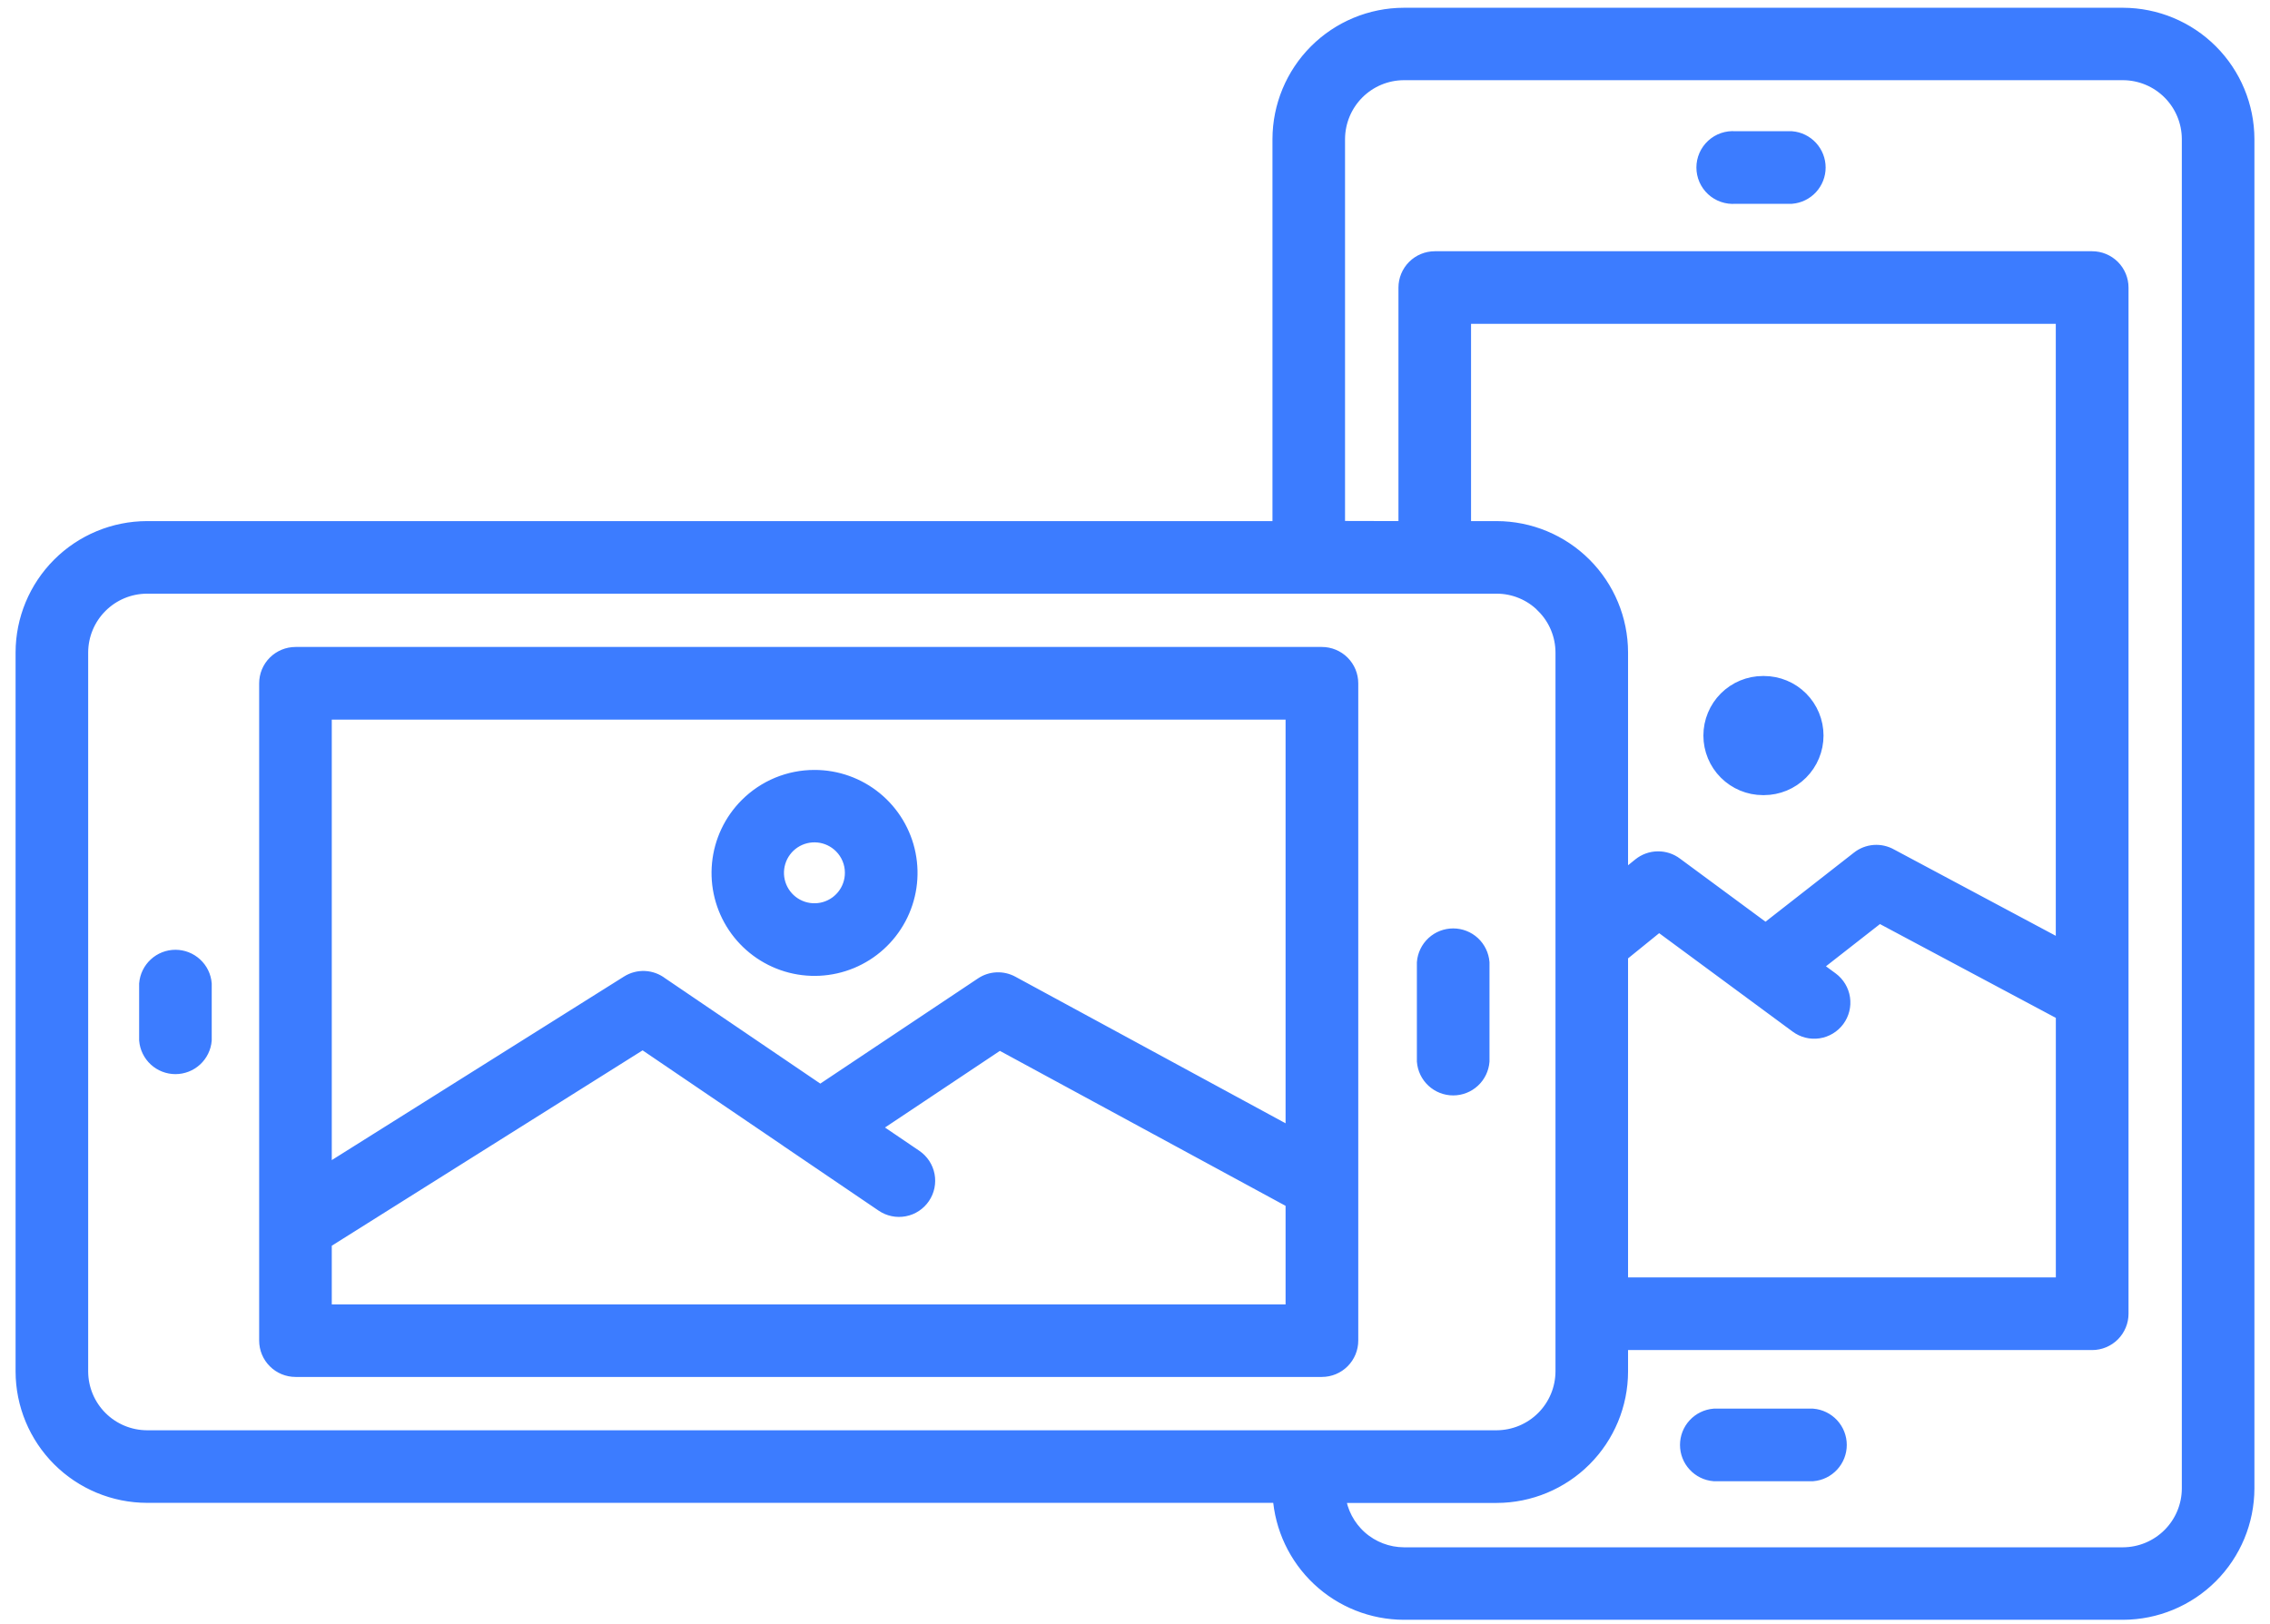 <svg width="102" height="73" viewBox="0 0 102 73" fill="none" xmlns="http://www.w3.org/2000/svg">
<mask id="path-1-outside-1_179_944" maskUnits="userSpaceOnUse" x="0" y="-0.351" width="102" height="74" fill="black">
<rect fill="white" y="-0.351" width="102" height="74"/>
<path fill-rule="evenodd" clip-rule="evenodd" d="M37.777 38.05C37.504 37.777 37.145 37.606 36.761 37.568C36.377 37.53 35.991 37.626 35.669 37.84C35.348 38.055 35.111 38.374 34.999 38.743C34.886 39.113 34.906 39.51 35.053 39.867C35.201 40.224 35.468 40.519 35.808 40.701C36.149 40.883 36.542 40.941 36.921 40.866C37.3 40.791 37.641 40.586 37.886 40.288C38.131 39.989 38.265 39.615 38.264 39.229C38.265 39.01 38.222 38.793 38.138 38.591C38.055 38.389 37.932 38.205 37.777 38.05ZM36.599 34.905C37.6 34.904 38.571 35.251 39.345 35.886C40.119 36.521 40.65 37.405 40.845 38.387C41.041 39.37 40.89 40.389 40.418 41.272C39.946 42.156 39.183 42.848 38.258 43.232C37.333 43.615 36.303 43.666 35.345 43.376C34.386 43.085 33.559 42.471 33.002 41.639C32.445 40.806 32.195 39.806 32.293 38.81C32.391 37.813 32.831 36.882 33.539 36.173C33.94 35.771 34.417 35.451 34.942 35.233C35.467 35.016 36.03 34.904 36.599 34.905ZM69.329 27.252C69.603 27.524 69.82 27.847 69.968 28.203C70.117 28.56 70.193 28.942 70.194 29.328V61.643C70.19 62.422 69.879 63.168 69.328 63.719C68.778 64.269 68.032 64.58 67.253 64.584H6.604C5.825 64.581 5.078 64.27 4.527 63.719C3.976 63.168 3.665 62.422 3.662 61.643V29.323C3.665 28.544 3.975 27.798 4.527 27.247C5.078 26.696 5.824 26.385 6.604 26.383H67.253C67.639 26.383 68.021 26.459 68.377 26.608C68.734 26.756 69.057 26.973 69.329 27.247V27.252ZM9.214 46.751V44.215C9.187 43.88 9.035 43.569 8.788 43.342C8.541 43.114 8.218 42.988 7.883 42.988C7.548 42.988 7.225 43.114 6.978 43.342C6.732 43.569 6.58 43.88 6.552 44.215V46.751C6.58 47.085 6.732 47.396 6.978 47.624C7.225 47.851 7.548 47.977 7.883 47.977C8.218 47.977 8.541 47.851 8.788 47.624C9.035 47.396 9.187 47.085 9.214 46.751ZM60.732 30.713V60.252C60.732 60.606 60.592 60.946 60.341 61.196C60.091 61.447 59.751 61.587 59.397 61.587H13.28C12.926 61.587 12.586 61.447 12.336 61.196C12.085 60.946 11.945 60.606 11.945 60.252V30.713C11.945 30.359 12.085 30.019 12.336 29.769C12.586 29.519 12.926 29.378 13.28 29.378H59.397C59.751 29.378 60.091 29.519 60.341 29.769C60.592 30.019 60.732 30.359 60.732 30.713ZM36.86 49.066L29.715 44.214C29.499 44.049 29.239 43.954 28.968 43.941C28.698 43.929 28.43 43.999 28.2 44.144L14.608 52.684V32.044H58.066V50.991L45.48 44.161C45.268 44.046 45.028 43.991 44.787 44.002C44.545 44.013 44.312 44.09 44.111 44.225L36.862 49.062L36.86 49.066ZM36.166 51.798C36.128 51.774 36.091 51.749 36.055 51.722L28.881 46.85L14.608 55.824V58.927H58.066V54.018L44.913 46.882L39.229 50.674L41.141 51.972C41.285 52.07 41.408 52.196 41.504 52.341C41.599 52.486 41.665 52.649 41.698 52.82C41.731 52.991 41.729 53.167 41.694 53.338C41.659 53.508 41.59 53.67 41.492 53.814C41.395 53.958 41.269 54.081 41.124 54.177C40.978 54.273 40.816 54.339 40.645 54.371C40.474 54.404 40.298 54.403 40.127 54.367C39.957 54.332 39.795 54.264 39.651 54.166L36.163 51.798H36.166ZM66.629 47.701V43.261C66.603 42.926 66.451 42.612 66.205 42.383C65.958 42.155 65.634 42.028 65.297 42.028C64.961 42.028 64.637 42.155 64.39 42.383C64.143 42.612 63.992 42.926 63.966 43.261V47.701C63.992 48.036 64.143 48.35 64.39 48.578C64.637 48.807 64.961 48.934 65.297 48.934C65.634 48.934 65.958 48.807 66.205 48.578C66.451 48.35 66.603 48.036 66.629 47.701ZM57.477 23.721V6.251C57.48 4.767 58.071 3.343 59.121 2.293C60.171 1.243 61.594 0.652 63.079 0.649H95.397C96.882 0.653 98.305 1.244 99.355 2.294C100.405 3.344 100.996 4.767 101 6.251V66.899C100.996 68.384 100.405 69.807 99.355 70.857C98.305 71.907 96.882 72.498 95.397 72.502H63.079C61.654 72.498 60.284 71.953 59.246 70.977C58.208 70.001 57.579 68.667 57.486 67.246H6.604C5.119 67.243 3.695 66.651 2.645 65.601C1.595 64.551 1.003 63.128 1 61.643V29.323C1.003 27.838 1.595 26.415 2.645 25.365C3.695 24.315 5.119 23.724 6.604 23.721H57.477ZM77.97 8.86H80.506C80.84 8.832 81.152 8.68 81.379 8.434C81.606 8.187 81.733 7.864 81.733 7.529C81.733 7.194 81.606 6.871 81.379 6.624C81.152 6.377 80.84 6.225 80.506 6.198H77.97C77.786 6.183 77.601 6.206 77.427 6.266C77.252 6.326 77.092 6.422 76.957 6.547C76.821 6.672 76.713 6.824 76.638 6.993C76.564 7.162 76.526 7.344 76.526 7.529C76.526 7.713 76.564 7.896 76.638 8.065C76.713 8.234 76.821 8.386 76.957 8.511C77.092 8.636 77.252 8.731 77.427 8.791C77.601 8.851 77.786 8.875 77.97 8.86ZM63.138 23.721V12.928C63.138 12.573 63.279 12.234 63.529 11.983C63.779 11.733 64.119 11.592 64.473 11.592H94.008C94.362 11.592 94.701 11.733 94.952 11.983C95.202 12.234 95.343 12.573 95.343 12.928V59.044C95.343 59.398 95.202 59.737 94.952 59.988C94.701 60.238 94.362 60.379 94.008 60.379H72.855V61.648C72.852 63.132 72.261 64.555 71.211 65.605C70.161 66.655 68.738 67.247 67.253 67.25H60.158C60.247 67.963 60.592 68.62 61.129 69.098C61.667 69.575 62.36 69.84 63.079 69.844H95.397C96.176 69.84 96.922 69.529 97.473 68.978C98.024 68.428 98.335 67.682 98.338 66.903V6.248C98.336 5.469 98.025 4.722 97.474 4.17C96.924 3.619 96.177 3.307 95.397 3.304H63.079C62.3 3.307 61.554 3.618 61.003 4.169C60.453 4.72 60.142 5.466 60.138 6.245V23.714L63.138 23.721ZM92.677 45.569L84.443 41.176L81.55 43.438L82.309 43.994C82.591 44.204 82.779 44.517 82.831 44.865C82.882 45.213 82.794 45.567 82.584 45.85C82.375 46.132 82.061 46.32 81.713 46.372C81.365 46.423 81.011 46.335 80.729 46.125L74.544 41.563L72.855 42.932V57.715H92.677V45.569ZM79.336 41.803L83.492 38.556C83.698 38.393 83.949 38.296 84.211 38.276C84.473 38.256 84.735 38.315 84.964 38.444L92.675 42.561V14.254H65.8V23.721H67.253C68.738 23.724 70.161 24.315 71.211 25.365C72.261 26.415 72.852 27.838 72.855 29.323V39.518L73.67 38.859C73.902 38.672 74.189 38.568 74.487 38.564C74.785 38.559 75.076 38.654 75.313 38.834L79.336 41.803ZM77.016 66.274H81.456C81.791 66.247 82.102 66.095 82.329 65.848C82.557 65.602 82.683 65.279 82.683 64.943C82.683 64.608 82.557 64.285 82.329 64.038C82.102 63.792 81.791 63.64 81.456 63.612H77.016C76.681 63.64 76.37 63.792 76.143 64.038C75.915 64.285 75.789 64.608 75.789 64.943C75.789 65.279 75.915 65.602 76.143 65.848C76.37 66.095 76.681 66.247 77.016 66.274ZM79.217 35.437H79.261C79.891 35.437 80.496 35.186 80.942 34.74C81.387 34.295 81.638 33.69 81.638 33.06C81.638 32.429 81.387 31.825 80.942 31.379C80.496 30.933 79.891 30.683 79.261 30.683H79.217C78.586 30.683 77.982 30.933 77.536 31.379C77.09 31.825 76.84 32.429 76.84 33.06C76.84 33.69 77.09 34.295 77.536 34.74C77.982 35.186 78.586 35.437 79.217 35.437Z"/>
</mask>
<path fill-rule="evenodd" clip-rule="evenodd" d="M37.777 38.05C37.504 37.777 37.145 37.606 36.761 37.568C36.377 37.53 35.991 37.626 35.669 37.84C35.348 38.055 35.111 38.374 34.999 38.743C34.886 39.113 34.906 39.51 35.053 39.867C35.201 40.224 35.468 40.519 35.808 40.701C36.149 40.883 36.542 40.941 36.921 40.866C37.3 40.791 37.641 40.586 37.886 40.288C38.131 39.989 38.265 39.615 38.264 39.229C38.265 39.01 38.222 38.793 38.138 38.591C38.055 38.389 37.932 38.205 37.777 38.05ZM36.599 34.905C37.6 34.904 38.571 35.251 39.345 35.886C40.119 36.521 40.65 37.405 40.845 38.387C41.041 39.37 40.89 40.389 40.418 41.272C39.946 42.156 39.183 42.848 38.258 43.232C37.333 43.615 36.303 43.666 35.345 43.376C34.386 43.085 33.559 42.471 33.002 41.639C32.445 40.806 32.195 39.806 32.293 38.81C32.391 37.813 32.831 36.882 33.539 36.173C33.94 35.771 34.417 35.451 34.942 35.233C35.467 35.016 36.03 34.904 36.599 34.905ZM69.329 27.252C69.603 27.524 69.82 27.847 69.968 28.203C70.117 28.56 70.193 28.942 70.194 29.328V61.643C70.19 62.422 69.879 63.168 69.328 63.719C68.778 64.269 68.032 64.58 67.253 64.584H6.604C5.825 64.581 5.078 64.27 4.527 63.719C3.976 63.168 3.665 62.422 3.662 61.643V29.323C3.665 28.544 3.975 27.798 4.527 27.247C5.078 26.696 5.824 26.385 6.604 26.383H67.253C67.639 26.383 68.021 26.459 68.377 26.608C68.734 26.756 69.057 26.973 69.329 27.247V27.252ZM9.214 46.751V44.215C9.187 43.88 9.035 43.569 8.788 43.342C8.541 43.114 8.218 42.988 7.883 42.988C7.548 42.988 7.225 43.114 6.978 43.342C6.732 43.569 6.58 43.88 6.552 44.215V46.751C6.58 47.085 6.732 47.396 6.978 47.624C7.225 47.851 7.548 47.977 7.883 47.977C8.218 47.977 8.541 47.851 8.788 47.624C9.035 47.396 9.187 47.085 9.214 46.751ZM60.732 30.713V60.252C60.732 60.606 60.592 60.946 60.341 61.196C60.091 61.447 59.751 61.587 59.397 61.587H13.28C12.926 61.587 12.586 61.447 12.336 61.196C12.085 60.946 11.945 60.606 11.945 60.252V30.713C11.945 30.359 12.085 30.019 12.336 29.769C12.586 29.519 12.926 29.378 13.28 29.378H59.397C59.751 29.378 60.091 29.519 60.341 29.769C60.592 30.019 60.732 30.359 60.732 30.713ZM36.86 49.066L29.715 44.214C29.499 44.049 29.239 43.954 28.968 43.941C28.698 43.929 28.43 43.999 28.2 44.144L14.608 52.684V32.044H58.066V50.991L45.48 44.161C45.268 44.046 45.028 43.991 44.787 44.002C44.545 44.013 44.312 44.09 44.111 44.225L36.862 49.062L36.86 49.066ZM36.166 51.798C36.128 51.774 36.091 51.749 36.055 51.722L28.881 46.85L14.608 55.824V58.927H58.066V54.018L44.913 46.882L39.229 50.674L41.141 51.972C41.285 52.07 41.408 52.196 41.504 52.341C41.599 52.486 41.665 52.649 41.698 52.82C41.731 52.991 41.729 53.167 41.694 53.338C41.659 53.508 41.59 53.67 41.492 53.814C41.395 53.958 41.269 54.081 41.124 54.177C40.978 54.273 40.816 54.339 40.645 54.371C40.474 54.404 40.298 54.403 40.127 54.367C39.957 54.332 39.795 54.264 39.651 54.166L36.163 51.798H36.166ZM66.629 47.701V43.261C66.603 42.926 66.451 42.612 66.205 42.383C65.958 42.155 65.634 42.028 65.297 42.028C64.961 42.028 64.637 42.155 64.39 42.383C64.143 42.612 63.992 42.926 63.966 43.261V47.701C63.992 48.036 64.143 48.35 64.39 48.578C64.637 48.807 64.961 48.934 65.297 48.934C65.634 48.934 65.958 48.807 66.205 48.578C66.451 48.35 66.603 48.036 66.629 47.701ZM57.477 23.721V6.251C57.48 4.767 58.071 3.343 59.121 2.293C60.171 1.243 61.594 0.652 63.079 0.649H95.397C96.882 0.653 98.305 1.244 99.355 2.294C100.405 3.344 100.996 4.767 101 6.251V66.899C100.996 68.384 100.405 69.807 99.355 70.857C98.305 71.907 96.882 72.498 95.397 72.502H63.079C61.654 72.498 60.284 71.953 59.246 70.977C58.208 70.001 57.579 68.667 57.486 67.246H6.604C5.119 67.243 3.695 66.651 2.645 65.601C1.595 64.551 1.003 63.128 1 61.643V29.323C1.003 27.838 1.595 26.415 2.645 25.365C3.695 24.315 5.119 23.724 6.604 23.721H57.477ZM77.97 8.86H80.506C80.84 8.832 81.152 8.68 81.379 8.434C81.606 8.187 81.733 7.864 81.733 7.529C81.733 7.194 81.606 6.871 81.379 6.624C81.152 6.377 80.84 6.225 80.506 6.198H77.97C77.786 6.183 77.601 6.206 77.427 6.266C77.252 6.326 77.092 6.422 76.957 6.547C76.821 6.672 76.713 6.824 76.638 6.993C76.564 7.162 76.526 7.344 76.526 7.529C76.526 7.713 76.564 7.896 76.638 8.065C76.713 8.234 76.821 8.386 76.957 8.511C77.092 8.636 77.252 8.731 77.427 8.791C77.601 8.851 77.786 8.875 77.97 8.86ZM63.138 23.721V12.928C63.138 12.573 63.279 12.234 63.529 11.983C63.779 11.733 64.119 11.592 64.473 11.592H94.008C94.362 11.592 94.701 11.733 94.952 11.983C95.202 12.234 95.343 12.573 95.343 12.928V59.044C95.343 59.398 95.202 59.737 94.952 59.988C94.701 60.238 94.362 60.379 94.008 60.379H72.855V61.648C72.852 63.132 72.261 64.555 71.211 65.605C70.161 66.655 68.738 67.247 67.253 67.25H60.158C60.247 67.963 60.592 68.62 61.129 69.098C61.667 69.575 62.36 69.84 63.079 69.844H95.397C96.176 69.84 96.922 69.529 97.473 68.978C98.024 68.428 98.335 67.682 98.338 66.903V6.248C98.336 5.469 98.025 4.722 97.474 4.17C96.924 3.619 96.177 3.307 95.397 3.304H63.079C62.3 3.307 61.554 3.618 61.003 4.169C60.453 4.72 60.142 5.466 60.138 6.245V23.714L63.138 23.721ZM92.677 45.569L84.443 41.176L81.55 43.438L82.309 43.994C82.591 44.204 82.779 44.517 82.831 44.865C82.882 45.213 82.794 45.567 82.584 45.85C82.375 46.132 82.061 46.32 81.713 46.372C81.365 46.423 81.011 46.335 80.729 46.125L74.544 41.563L72.855 42.932V57.715H92.677V45.569ZM79.336 41.803L83.492 38.556C83.698 38.393 83.949 38.296 84.211 38.276C84.473 38.256 84.735 38.315 84.964 38.444L92.675 42.561V14.254H65.8V23.721H67.253C68.738 23.724 70.161 24.315 71.211 25.365C72.261 26.415 72.852 27.838 72.855 29.323V39.518L73.67 38.859C73.902 38.672 74.189 38.568 74.487 38.564C74.785 38.559 75.076 38.654 75.313 38.834L79.336 41.803ZM77.016 66.274H81.456C81.791 66.247 82.102 66.095 82.329 65.848C82.557 65.602 82.683 65.279 82.683 64.943C82.683 64.608 82.557 64.285 82.329 64.038C82.102 63.792 81.791 63.64 81.456 63.612H77.016C76.681 63.64 76.37 63.792 76.143 64.038C75.915 64.285 75.789 64.608 75.789 64.943C75.789 65.279 75.915 65.602 76.143 65.848C76.37 66.095 76.681 66.247 77.016 66.274ZM79.217 35.437H79.261C79.891 35.437 80.496 35.186 80.942 34.74C81.387 34.295 81.638 33.69 81.638 33.06C81.638 32.429 81.387 31.825 80.942 31.379C80.496 30.933 79.891 30.683 79.261 30.683H79.217C78.586 30.683 77.982 30.933 77.536 31.379C77.09 31.825 76.84 32.429 76.84 33.06C76.84 33.69 77.09 34.295 77.536 34.74C77.982 35.186 78.586 35.437 79.217 35.437Z" fill="#3C7CFF"/>
<path fill-rule="evenodd" clip-rule="evenodd" d="M37.777 38.05C37.504 37.777 37.145 37.606 36.761 37.568C36.377 37.53 35.991 37.626 35.669 37.84C35.348 38.055 35.111 38.374 34.999 38.743C34.886 39.113 34.906 39.51 35.053 39.867C35.201 40.224 35.468 40.519 35.808 40.701C36.149 40.883 36.542 40.941 36.921 40.866C37.3 40.791 37.641 40.586 37.886 40.288C38.131 39.989 38.265 39.615 38.264 39.229C38.265 39.01 38.222 38.793 38.138 38.591C38.055 38.389 37.932 38.205 37.777 38.05ZM36.599 34.905C37.6 34.904 38.571 35.251 39.345 35.886C40.119 36.521 40.65 37.405 40.845 38.387C41.041 39.37 40.89 40.389 40.418 41.272C39.946 42.156 39.183 42.848 38.258 43.232C37.333 43.615 36.303 43.666 35.345 43.376C34.386 43.085 33.559 42.471 33.002 41.639C32.445 40.806 32.195 39.806 32.293 38.81C32.391 37.813 32.831 36.882 33.539 36.173C33.94 35.771 34.417 35.451 34.942 35.233C35.467 35.016 36.03 34.904 36.599 34.905ZM69.329 27.252C69.603 27.524 69.82 27.847 69.968 28.203C70.117 28.56 70.193 28.942 70.194 29.328V61.643C70.19 62.422 69.879 63.168 69.328 63.719C68.778 64.269 68.032 64.58 67.253 64.584H6.604C5.825 64.581 5.078 64.27 4.527 63.719C3.976 63.168 3.665 62.422 3.662 61.643V29.323C3.665 28.544 3.975 27.798 4.527 27.247C5.078 26.696 5.824 26.385 6.604 26.383H67.253C67.639 26.383 68.021 26.459 68.377 26.608C68.734 26.756 69.057 26.973 69.329 27.247V27.252ZM9.214 46.751V44.215C9.187 43.88 9.035 43.569 8.788 43.342C8.541 43.114 8.218 42.988 7.883 42.988C7.548 42.988 7.225 43.114 6.978 43.342C6.732 43.569 6.58 43.88 6.552 44.215V46.751C6.58 47.085 6.732 47.396 6.978 47.624C7.225 47.851 7.548 47.977 7.883 47.977C8.218 47.977 8.541 47.851 8.788 47.624C9.035 47.396 9.187 47.085 9.214 46.751ZM60.732 30.713V60.252C60.732 60.606 60.592 60.946 60.341 61.196C60.091 61.447 59.751 61.587 59.397 61.587H13.28C12.926 61.587 12.586 61.447 12.336 61.196C12.085 60.946 11.945 60.606 11.945 60.252V30.713C11.945 30.359 12.085 30.019 12.336 29.769C12.586 29.519 12.926 29.378 13.28 29.378H59.397C59.751 29.378 60.091 29.519 60.341 29.769C60.592 30.019 60.732 30.359 60.732 30.713ZM36.86 49.066L29.715 44.214C29.499 44.049 29.239 43.954 28.968 43.941C28.698 43.929 28.43 43.999 28.2 44.144L14.608 52.684V32.044H58.066V50.991L45.48 44.161C45.268 44.046 45.028 43.991 44.787 44.002C44.545 44.013 44.312 44.09 44.111 44.225L36.862 49.062L36.86 49.066ZM36.166 51.798C36.128 51.774 36.091 51.749 36.055 51.722L28.881 46.85L14.608 55.824V58.927H58.066V54.018L44.913 46.882L39.229 50.674L41.141 51.972C41.285 52.07 41.408 52.196 41.504 52.341C41.599 52.486 41.665 52.649 41.698 52.82C41.731 52.991 41.729 53.167 41.694 53.338C41.659 53.508 41.59 53.67 41.492 53.814C41.395 53.958 41.269 54.081 41.124 54.177C40.978 54.273 40.816 54.339 40.645 54.371C40.474 54.404 40.298 54.403 40.127 54.367C39.957 54.332 39.795 54.264 39.651 54.166L36.163 51.798H36.166ZM66.629 47.701V43.261C66.603 42.926 66.451 42.612 66.205 42.383C65.958 42.155 65.634 42.028 65.297 42.028C64.961 42.028 64.637 42.155 64.39 42.383C64.143 42.612 63.992 42.926 63.966 43.261V47.701C63.992 48.036 64.143 48.35 64.39 48.578C64.637 48.807 64.961 48.934 65.297 48.934C65.634 48.934 65.958 48.807 66.205 48.578C66.451 48.35 66.603 48.036 66.629 47.701ZM57.477 23.721V6.251C57.48 4.767 58.071 3.343 59.121 2.293C60.171 1.243 61.594 0.652 63.079 0.649H95.397C96.882 0.653 98.305 1.244 99.355 2.294C100.405 3.344 100.996 4.767 101 6.251V66.899C100.996 68.384 100.405 69.807 99.355 70.857C98.305 71.907 96.882 72.498 95.397 72.502H63.079C61.654 72.498 60.284 71.953 59.246 70.977C58.208 70.001 57.579 68.667 57.486 67.246H6.604C5.119 67.243 3.695 66.651 2.645 65.601C1.595 64.551 1.003 63.128 1 61.643V29.323C1.003 27.838 1.595 26.415 2.645 25.365C3.695 24.315 5.119 23.724 6.604 23.721H57.477ZM77.97 8.86H80.506C80.84 8.832 81.152 8.68 81.379 8.434C81.606 8.187 81.733 7.864 81.733 7.529C81.733 7.194 81.606 6.871 81.379 6.624C81.152 6.377 80.84 6.225 80.506 6.198H77.97C77.786 6.183 77.601 6.206 77.427 6.266C77.252 6.326 77.092 6.422 76.957 6.547C76.821 6.672 76.713 6.824 76.638 6.993C76.564 7.162 76.526 7.344 76.526 7.529C76.526 7.713 76.564 7.896 76.638 8.065C76.713 8.234 76.821 8.386 76.957 8.511C77.092 8.636 77.252 8.731 77.427 8.791C77.601 8.851 77.786 8.875 77.97 8.86ZM63.138 23.721V12.928C63.138 12.573 63.279 12.234 63.529 11.983C63.779 11.733 64.119 11.592 64.473 11.592H94.008C94.362 11.592 94.701 11.733 94.952 11.983C95.202 12.234 95.343 12.573 95.343 12.928V59.044C95.343 59.398 95.202 59.737 94.952 59.988C94.701 60.238 94.362 60.379 94.008 60.379H72.855V61.648C72.852 63.132 72.261 64.555 71.211 65.605C70.161 66.655 68.738 67.247 67.253 67.25H60.158C60.247 67.963 60.592 68.62 61.129 69.098C61.667 69.575 62.36 69.84 63.079 69.844H95.397C96.176 69.84 96.922 69.529 97.473 68.978C98.024 68.428 98.335 67.682 98.338 66.903V6.248C98.336 5.469 98.025 4.722 97.474 4.17C96.924 3.619 96.177 3.307 95.397 3.304H63.079C62.3 3.307 61.554 3.618 61.003 4.169C60.453 4.72 60.142 5.466 60.138 6.245V23.714L63.138 23.721ZM92.677 45.569L84.443 41.176L81.55 43.438L82.309 43.994C82.591 44.204 82.779 44.517 82.831 44.865C82.882 45.213 82.794 45.567 82.584 45.85C82.375 46.132 82.061 46.32 81.713 46.372C81.365 46.423 81.011 46.335 80.729 46.125L74.544 41.563L72.855 42.932V57.715H92.677V45.569ZM79.336 41.803L83.492 38.556C83.698 38.393 83.949 38.296 84.211 38.276C84.473 38.256 84.735 38.315 84.964 38.444L92.675 42.561V14.254H65.8V23.721H67.253C68.738 23.724 70.161 24.315 71.211 25.365C72.261 26.415 72.852 27.838 72.855 29.323V39.518L73.67 38.859C73.902 38.672 74.189 38.568 74.487 38.564C74.785 38.559 75.076 38.654 75.313 38.834L79.336 41.803ZM77.016 66.274H81.456C81.791 66.247 82.102 66.095 82.329 65.848C82.557 65.602 82.683 65.279 82.683 64.943C82.683 64.608 82.557 64.285 82.329 64.038C82.102 63.792 81.791 63.64 81.456 63.612H77.016C76.681 63.64 76.37 63.792 76.143 64.038C75.915 64.285 75.789 64.608 75.789 64.943C75.789 65.279 75.915 65.602 76.143 65.848C76.37 66.095 76.681 66.247 77.016 66.274ZM79.217 35.437H79.261C79.891 35.437 80.496 35.186 80.942 34.74C81.387 34.295 81.638 33.69 81.638 33.06C81.638 32.429 81.387 31.825 80.942 31.379C80.496 30.933 79.891 30.683 79.261 30.683H79.217C78.586 30.683 77.982 30.933 77.536 31.379C77.09 31.825 76.84 32.429 76.84 33.06C76.84 33.69 77.09 34.295 77.536 34.74C77.982 35.186 78.586 35.437 79.217 35.437Z" stroke="#3C7CFF" stroke-width="0.6" mask="url(#path-1-outside-1_179_944)"/>
</svg>
